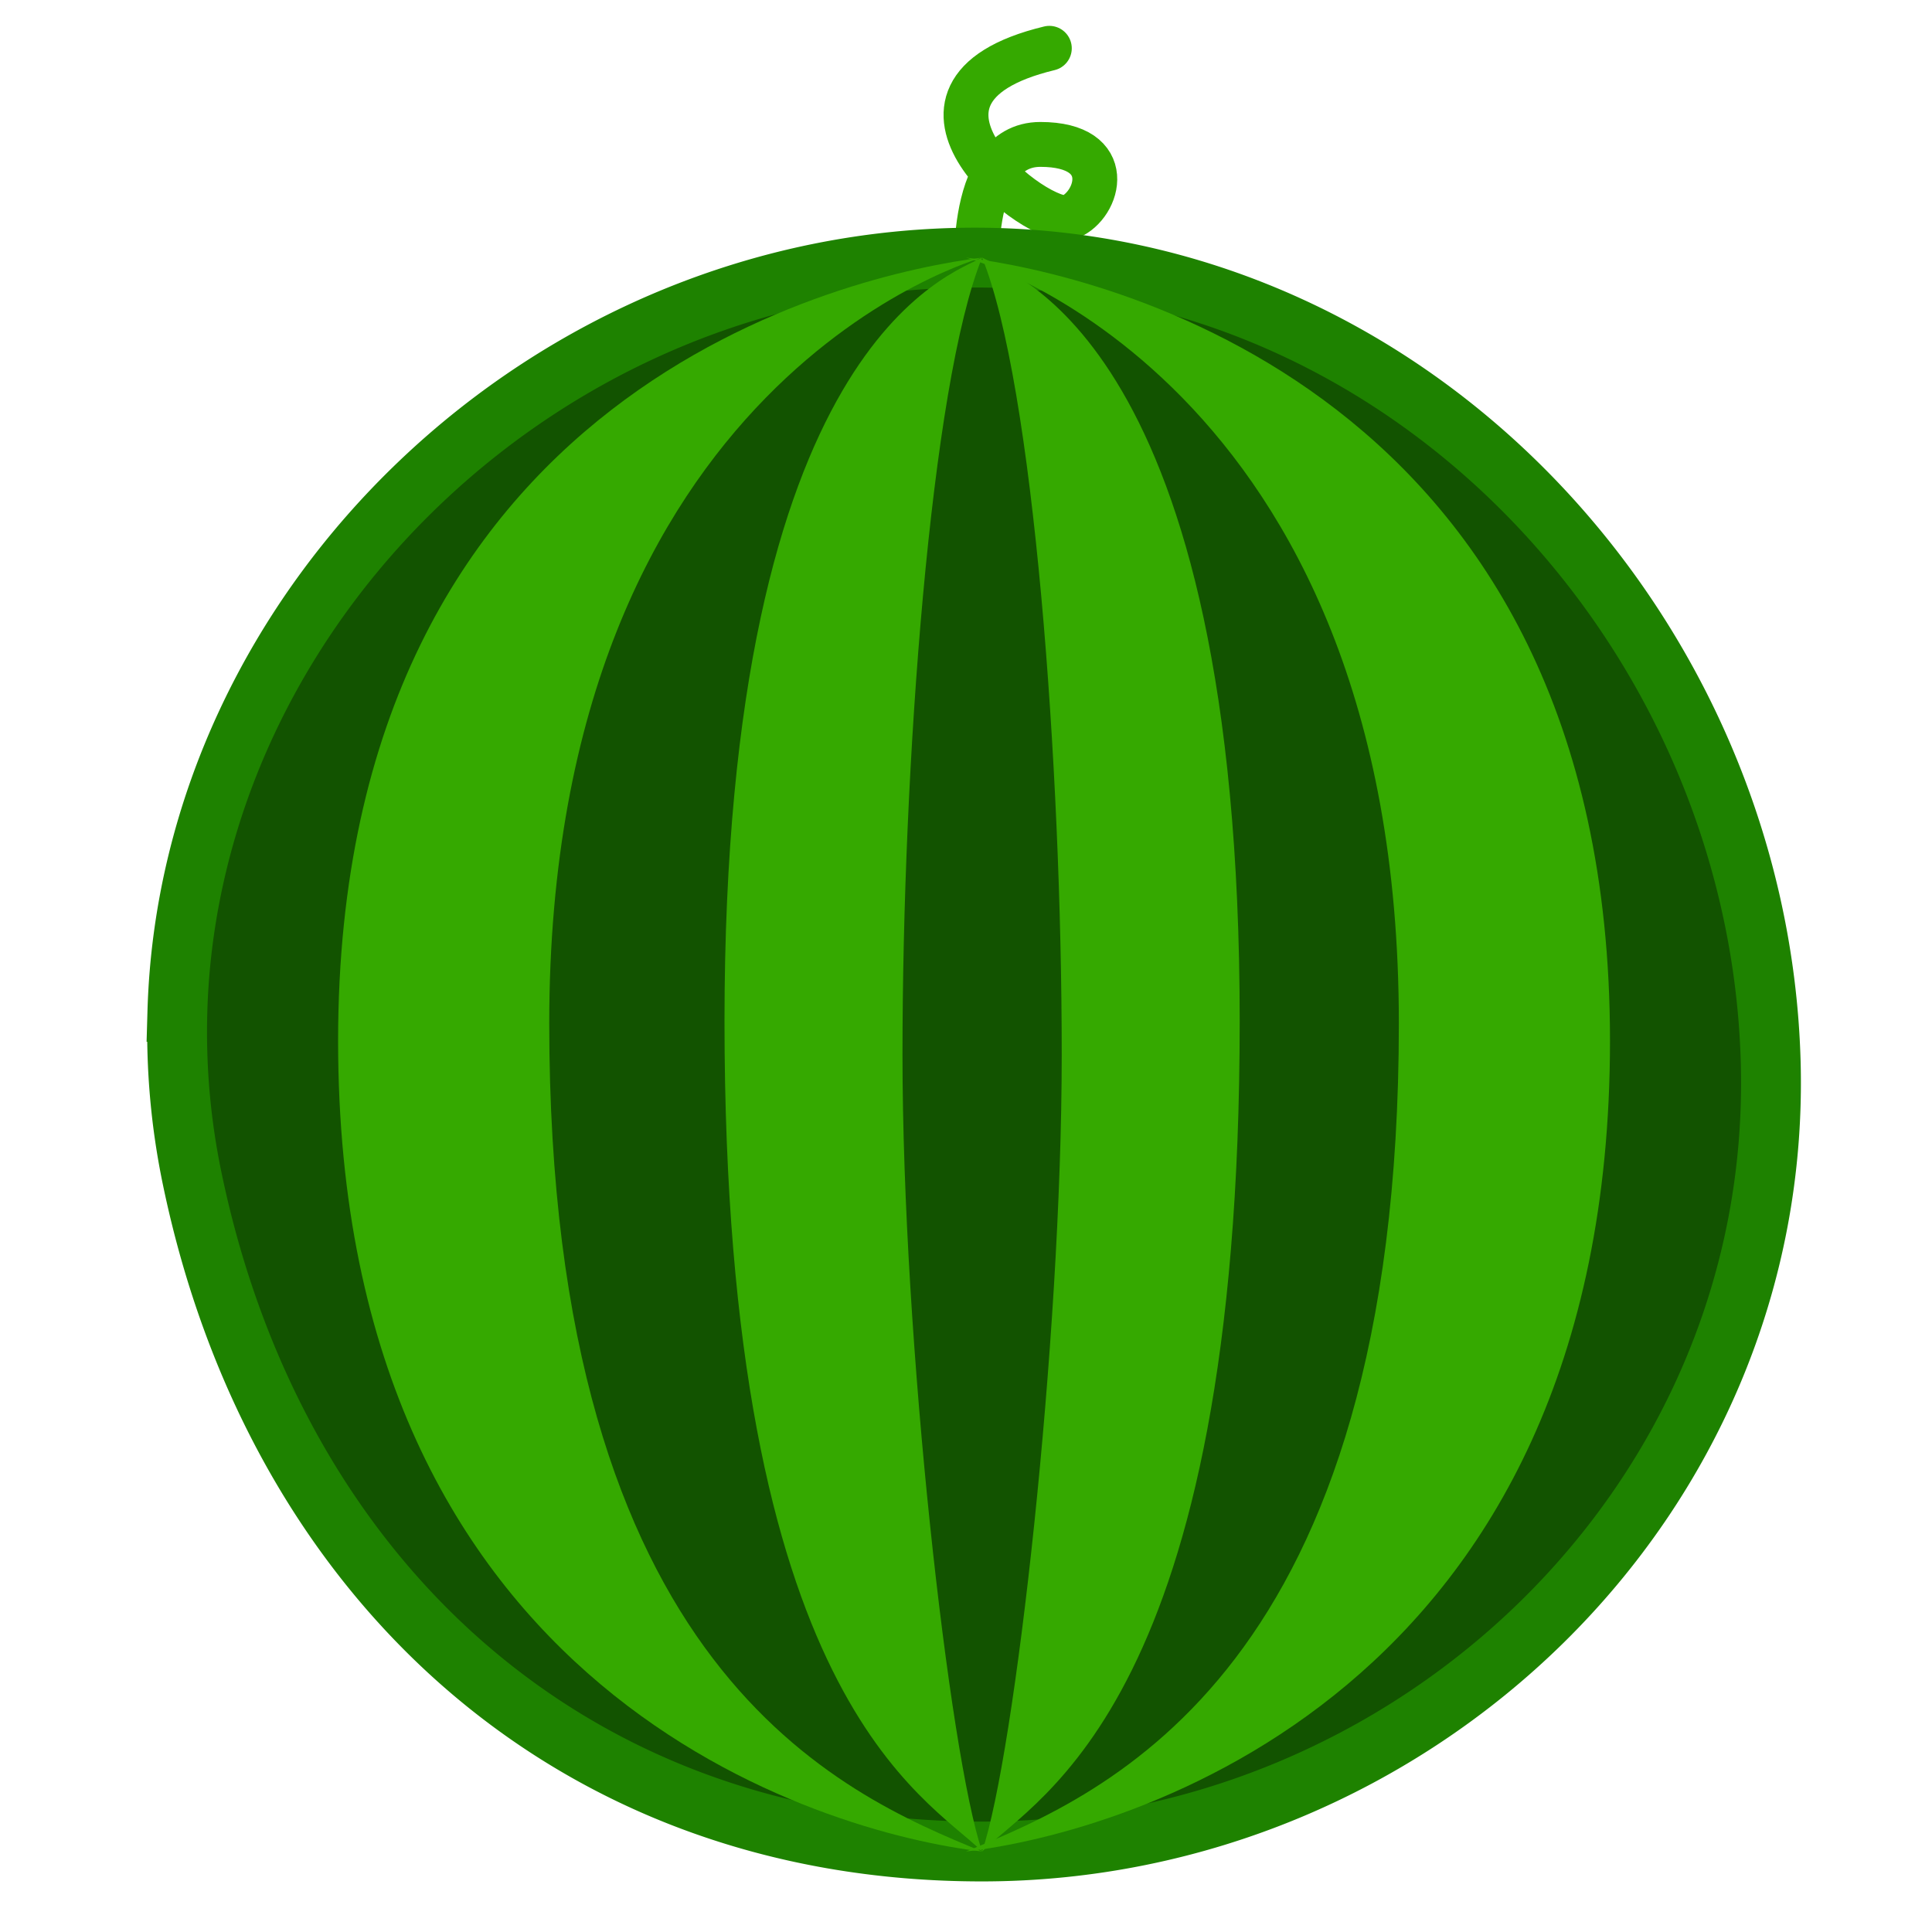 <svg width="120" height="120" viewBox="0 0 120 120" xmlns="http://www.w3.org/2000/svg"><g fill="none" fill-rule="evenodd"><path d="M60.7 18s-.84-9.03 3.918-9.03c4.757 0 3.637 3.788 1.818 4.516-1.818.728-12.732-7.718-1.26-10.486" stroke="#35A900" stroke-width="2.787" stroke-linecap="round" stroke-linejoin="round"/><path d="M11.018 62.848a44.68 44.68 0 0 0 .93 10.407C17.062 97.8 35.24 115 60.983 115c26.798 0 49.78-21.767 48.997-49.092C109.222 39.456 87.855 16 60.55 16c-26.456 0-48.809 21.52-49.533 46.848" fill="#125300"/><path d="M11.018 62.848a44.68 44.68 0 0 0 .93 10.407C17.062 97.8 35.24 115 60.983 115c26.798 0 49.78-21.767 48.997-49.092C109.222 39.456 87.855 16 60.55 16c-26.456 0-48.809 21.52-49.533 46.848z" stroke="#1E8200" stroke-width="3.716"/><path d="M61 16c-1.842 1.009-16 5.3-16 47.422S57.51 111.561 61 115c-2.036-6.017-4.945-31.663-4.945-49.5C56.055 47.662 57.8 23.88 61 16m0 0c1.842 1.009 16 5.3 16 47.422S64.49 111.561 61 115c2.037-6.017 4.946-31.663 4.946-49.5C65.946 47.662 64.2 23.88 61 16" fill="#35A900"/><path d="M61 16s-26.885 7.378-26.885 47.565c0 40.188 18.142 47.853 26.885 51.435-9.836-1.146-40-9.742-40-50.36C21 24.023 52.913 17.003 61 16" fill="#35A900"/><path d="M60 16s26.885 7.378 26.885 47.565c0 40.188-18.142 47.853-26.885 51.435 9.836-1.146 40-9.742 40-50.36C100 24.023 68.087 17.003 60 16" fill="#35A900"/></g></svg>